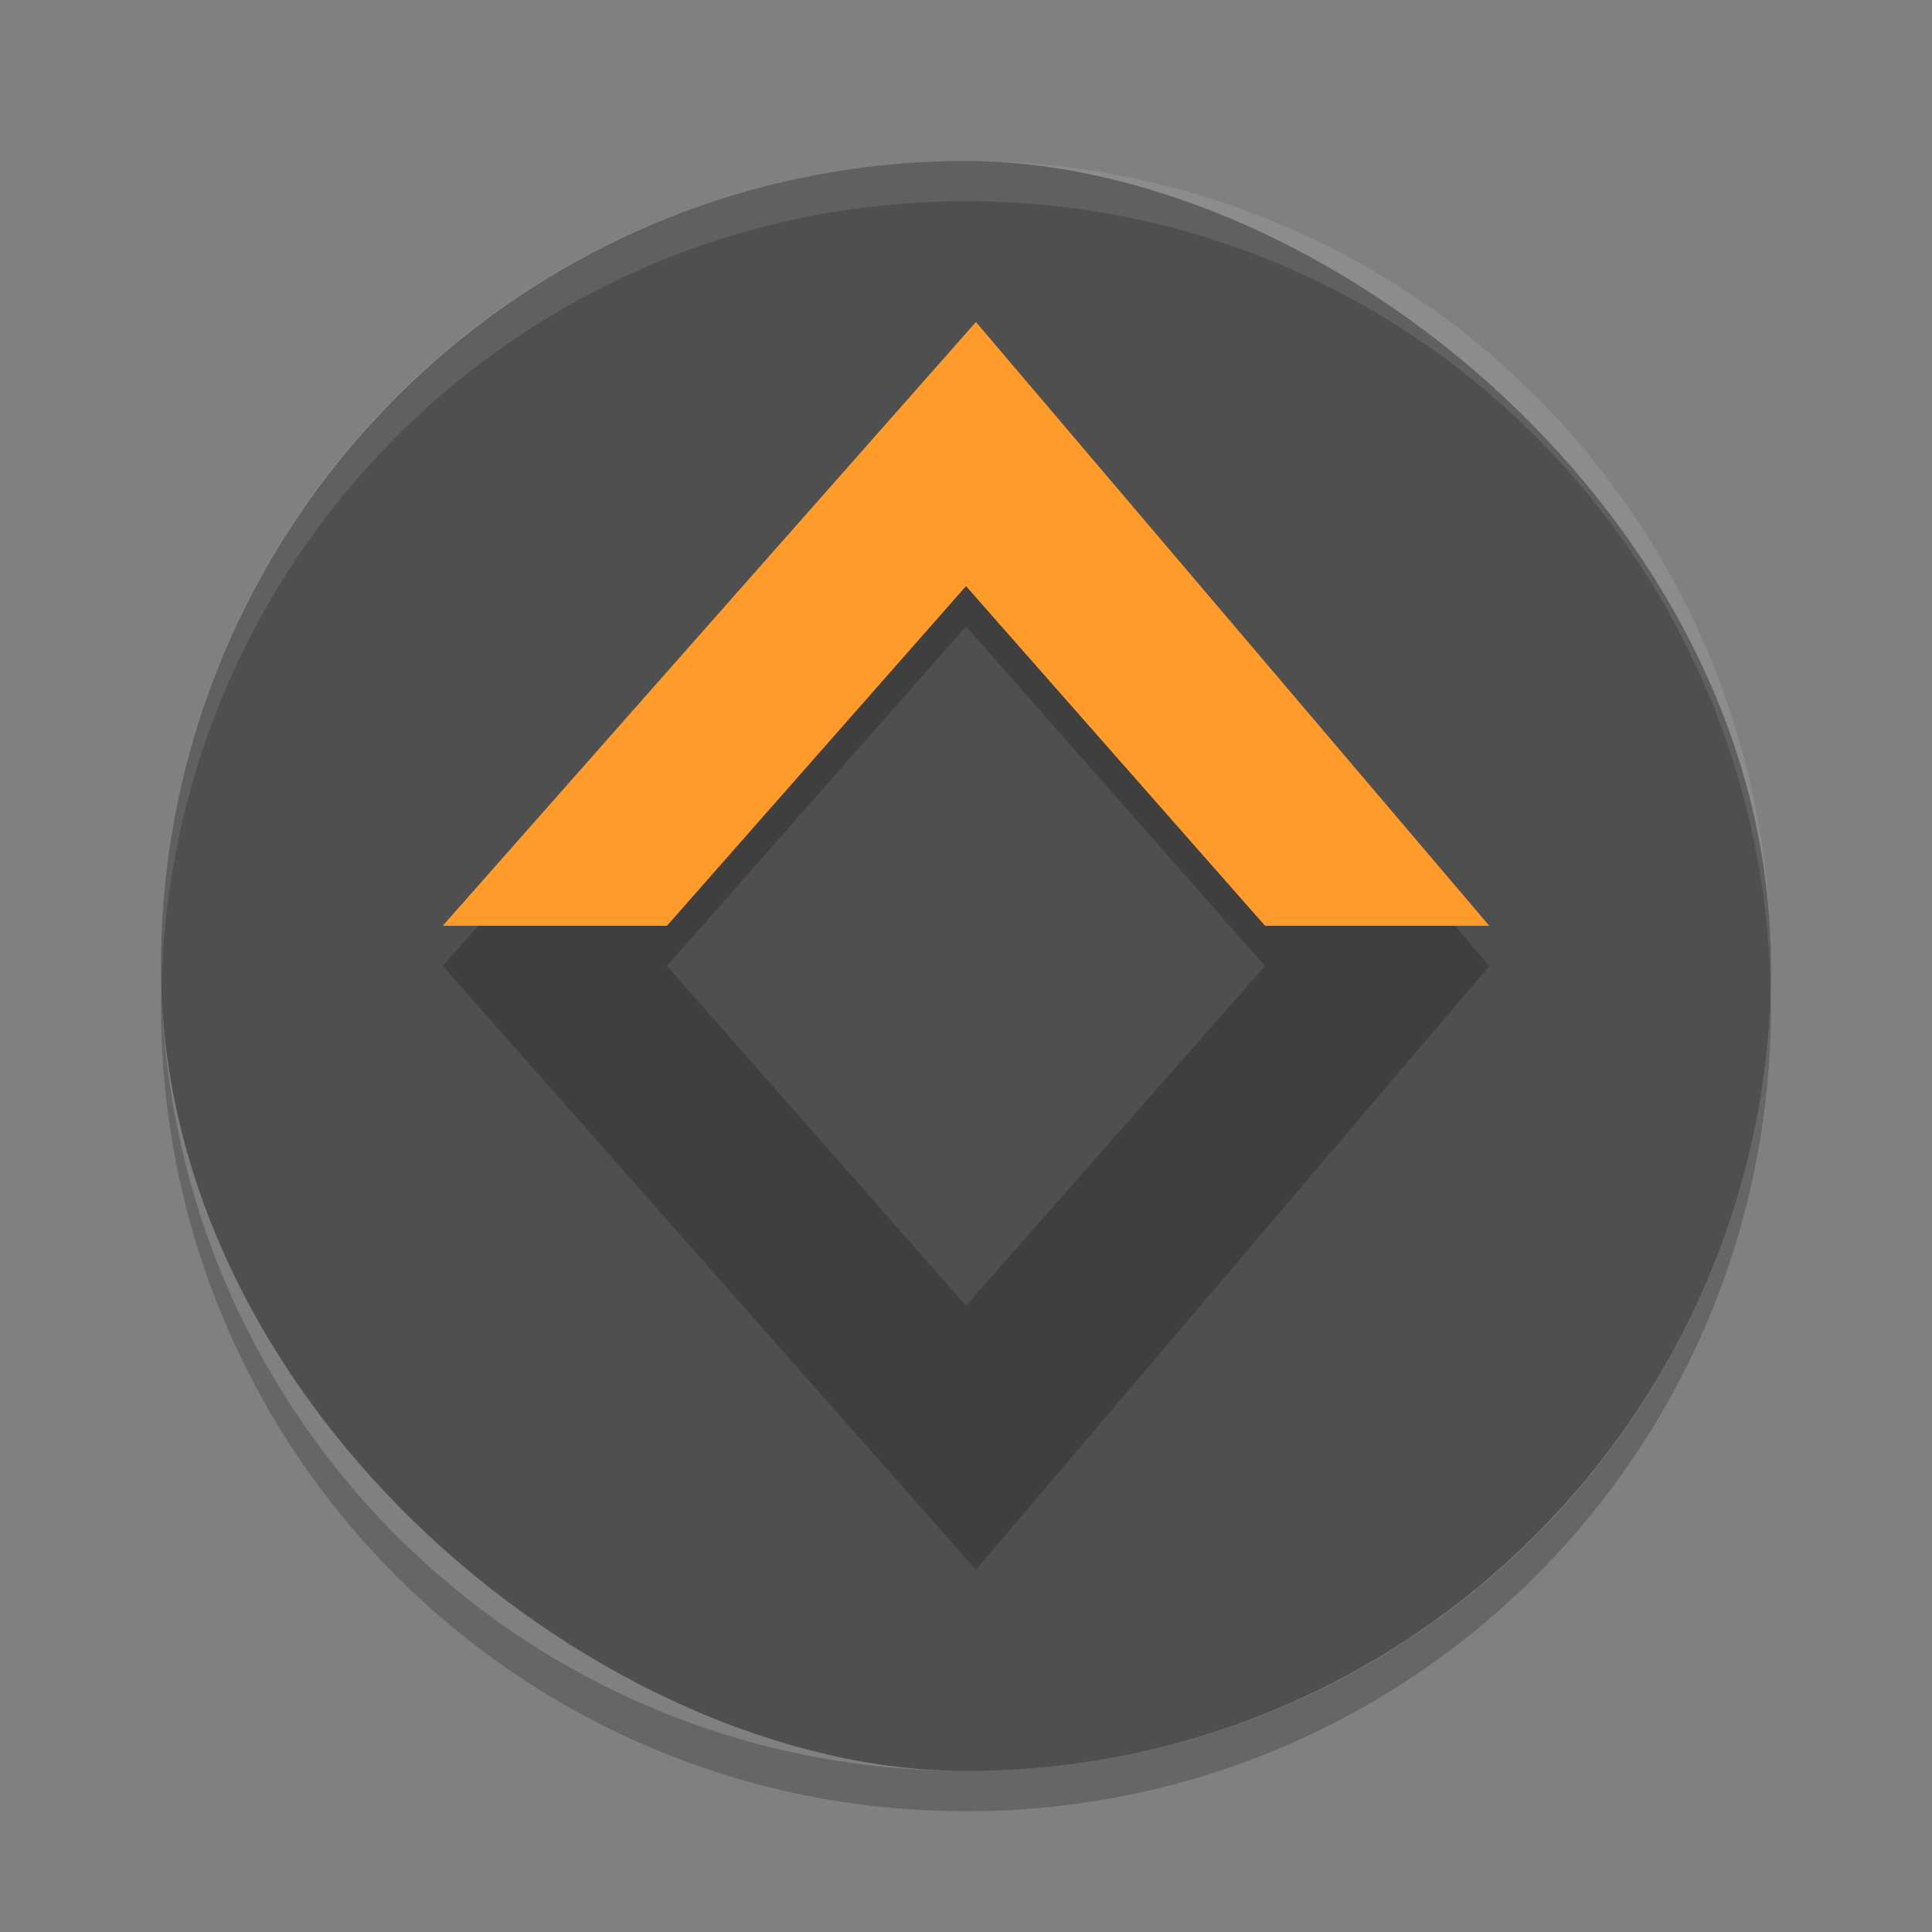 <svg xmlns="http://www.w3.org/2000/svg" id="svg16" width="48" height="48" version="1">
 <rect width="100%" height="100%" fill="#808080" stroke="none"/>
 <rect id="rect2" width="40" height="40" x="-44" y="-44" rx="20" ry="20" transform="matrix(0,-1,-1,0,0,0)" style="fill:#4f4f4f;fill-opacity:1"/>
 <path id="path12" fill="#fff" opacity=".2" d="m24 4c-11.08 0-20 8.92-20 20 0 0.168 0.008 0.333 0.012 0.5 0.265-10.846 9.076-19.5 19.988-19.5s19.724 8.654 19.988 19.5c0.004-0.167 0.012-0.332 0.012-0.5 0-11.08-8.92-20-20-20z" style="opacity:0.1"/>
 <path id="path14" opacity=".2" d="m4.012 24.5c-0.004 0.167-0.012 0.332-0.012 0.5 0 11.08 8.92 20 20 20s20-8.92 20-20c0-0.168-0.008-0.333-0.012-0.5-0.264 10.846-9.076 19.5-19.988 19.5s-19.724-8.654-19.988-19.5z"/>
 <path style="fill:#000000;fill-opacity:1;stroke-width:1.857;opacity:0.2" id="path876" d="M 11,24 16.571,24 24,32.438 31.429,24 37,24 24.247,39 Z"/>
 <path style="opacity:0.2;fill:#000000;fill-opacity:1;stroke-width:1.857" id="path4153" d="M 11,24 16.571,24 24,15.562 31.429,24 37,24 24.247,9 Z"/>
 <path id="path4149" d="M 11,23 16.571,23 24,14.562 31.429,23 37,23 24.247,8 Z" style="fill:#ff9b2a;fill-opacity:1;stroke-width:1.857;opacity:1"/>
</svg>
